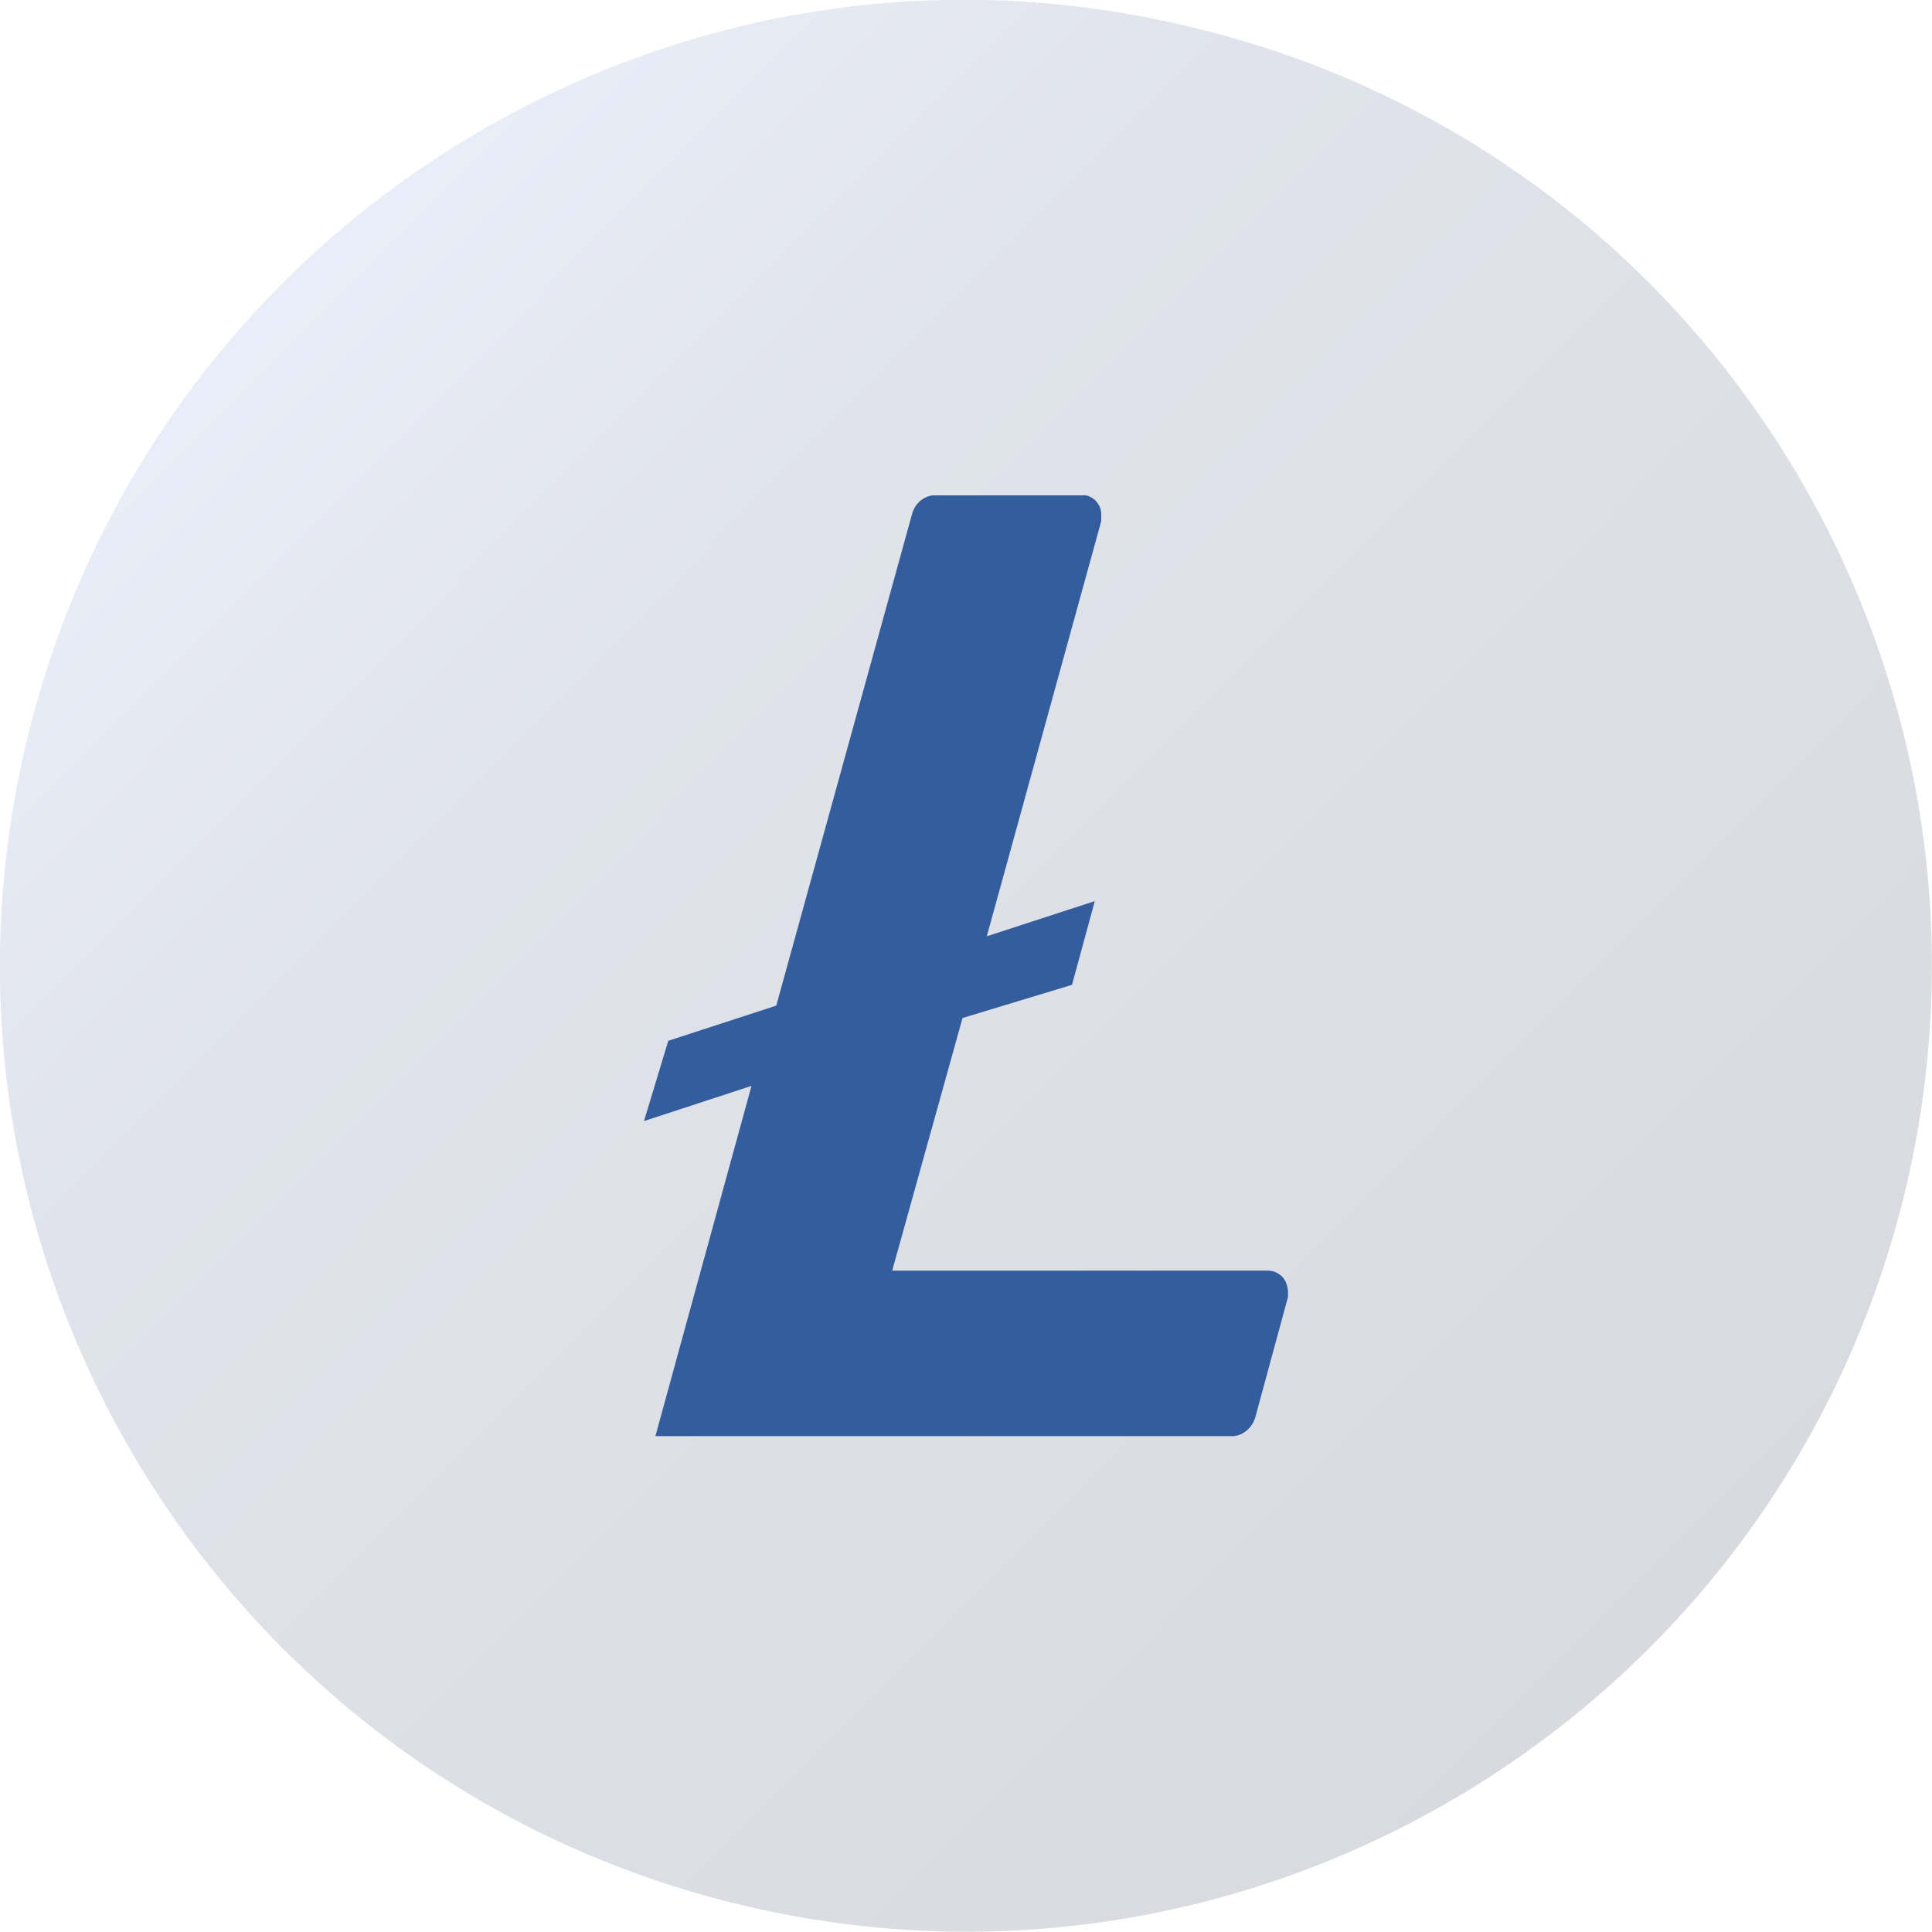 <svg width="39" height="39" viewBox="0 0 39 39" fill="none" xmlns="http://www.w3.org/2000/svg" xmlns:xlink="http://www.w3.org/1999/xlink">
	<desc>
			Created with Pixso.
	</desc>
	<defs>
		<linearGradient x1="2.676" y1="1.03" x2="36.324" y2="34.402" id="paint_linear_33_2831_0" gradientUnits="userSpaceOnUse">
			<stop stop-color="#ACC4FB" stop-opacity="0.2"/>
			<stop offset="0.317" stop-color="#65769E" stop-opacity="0.2"/>
			<stop offset="1" stop-color="#384259" stop-opacity="0.2"/>
		</linearGradient>
	</defs>
	<path id="Coin" d="M38.42 24.2C35.81 34.64 25.24 41.02 14.78 38.41C4.34 35.8 -2.02 25.23 0.58 14.79C3.18 4.35 13.75 -2.03 24.18 0.58C34.65 3.15 41.01 13.75 38.42 24.2Z" fill="#345D9D" fill-opacity="0" fill-rule="nonzero"/>
	<path id="Coin" d="M38.42 24.2C35.81 34.64 25.24 41.02 14.78 38.41C4.34 35.8 -2.02 25.23 0.58 14.79C3.18 4.35 13.75 -2.03 24.18 0.58C34.65 3.15 41.01 13.75 38.42 24.2Z" fill="url(#paint_linear_33_2831_0)" fill-opacity="1" fill-rule="nonzero"/>
	<path id="Litecoin" d="M18.01 25.65L19.43 20.55L21.64 19.88L22.1 18.19L19.92 18.9L22.23 10.52L22.23 10.39C22.23 10.34 22.22 10.28 22.2 10.23C22.18 10.19 22.15 10.14 22.11 10.1C22.08 10.07 22.03 10.04 21.99 10.02C21.94 10 21.89 9.99 21.84 10L18.9 10C18.79 9.99 18.68 10.03 18.59 10.1C18.5 10.17 18.44 10.27 18.41 10.38L15.67 20.3L13.49 21.01L13 22.63L15.17 21.92L13.23 28.99L24.84 28.99C24.95 29 25.06 28.96 25.15 28.89C25.24 28.82 25.31 28.72 25.34 28.61L26 26.18L26 26.05C25.99 25.99 25.98 25.94 25.96 25.89C25.94 25.84 25.91 25.8 25.87 25.76C25.84 25.73 25.79 25.7 25.75 25.68C25.7 25.66 25.65 25.65 25.6 25.65L18.01 25.65Z" fill="#345D9D" fill-opacity="1" fill-rule="nonzero"/>
</svg>
